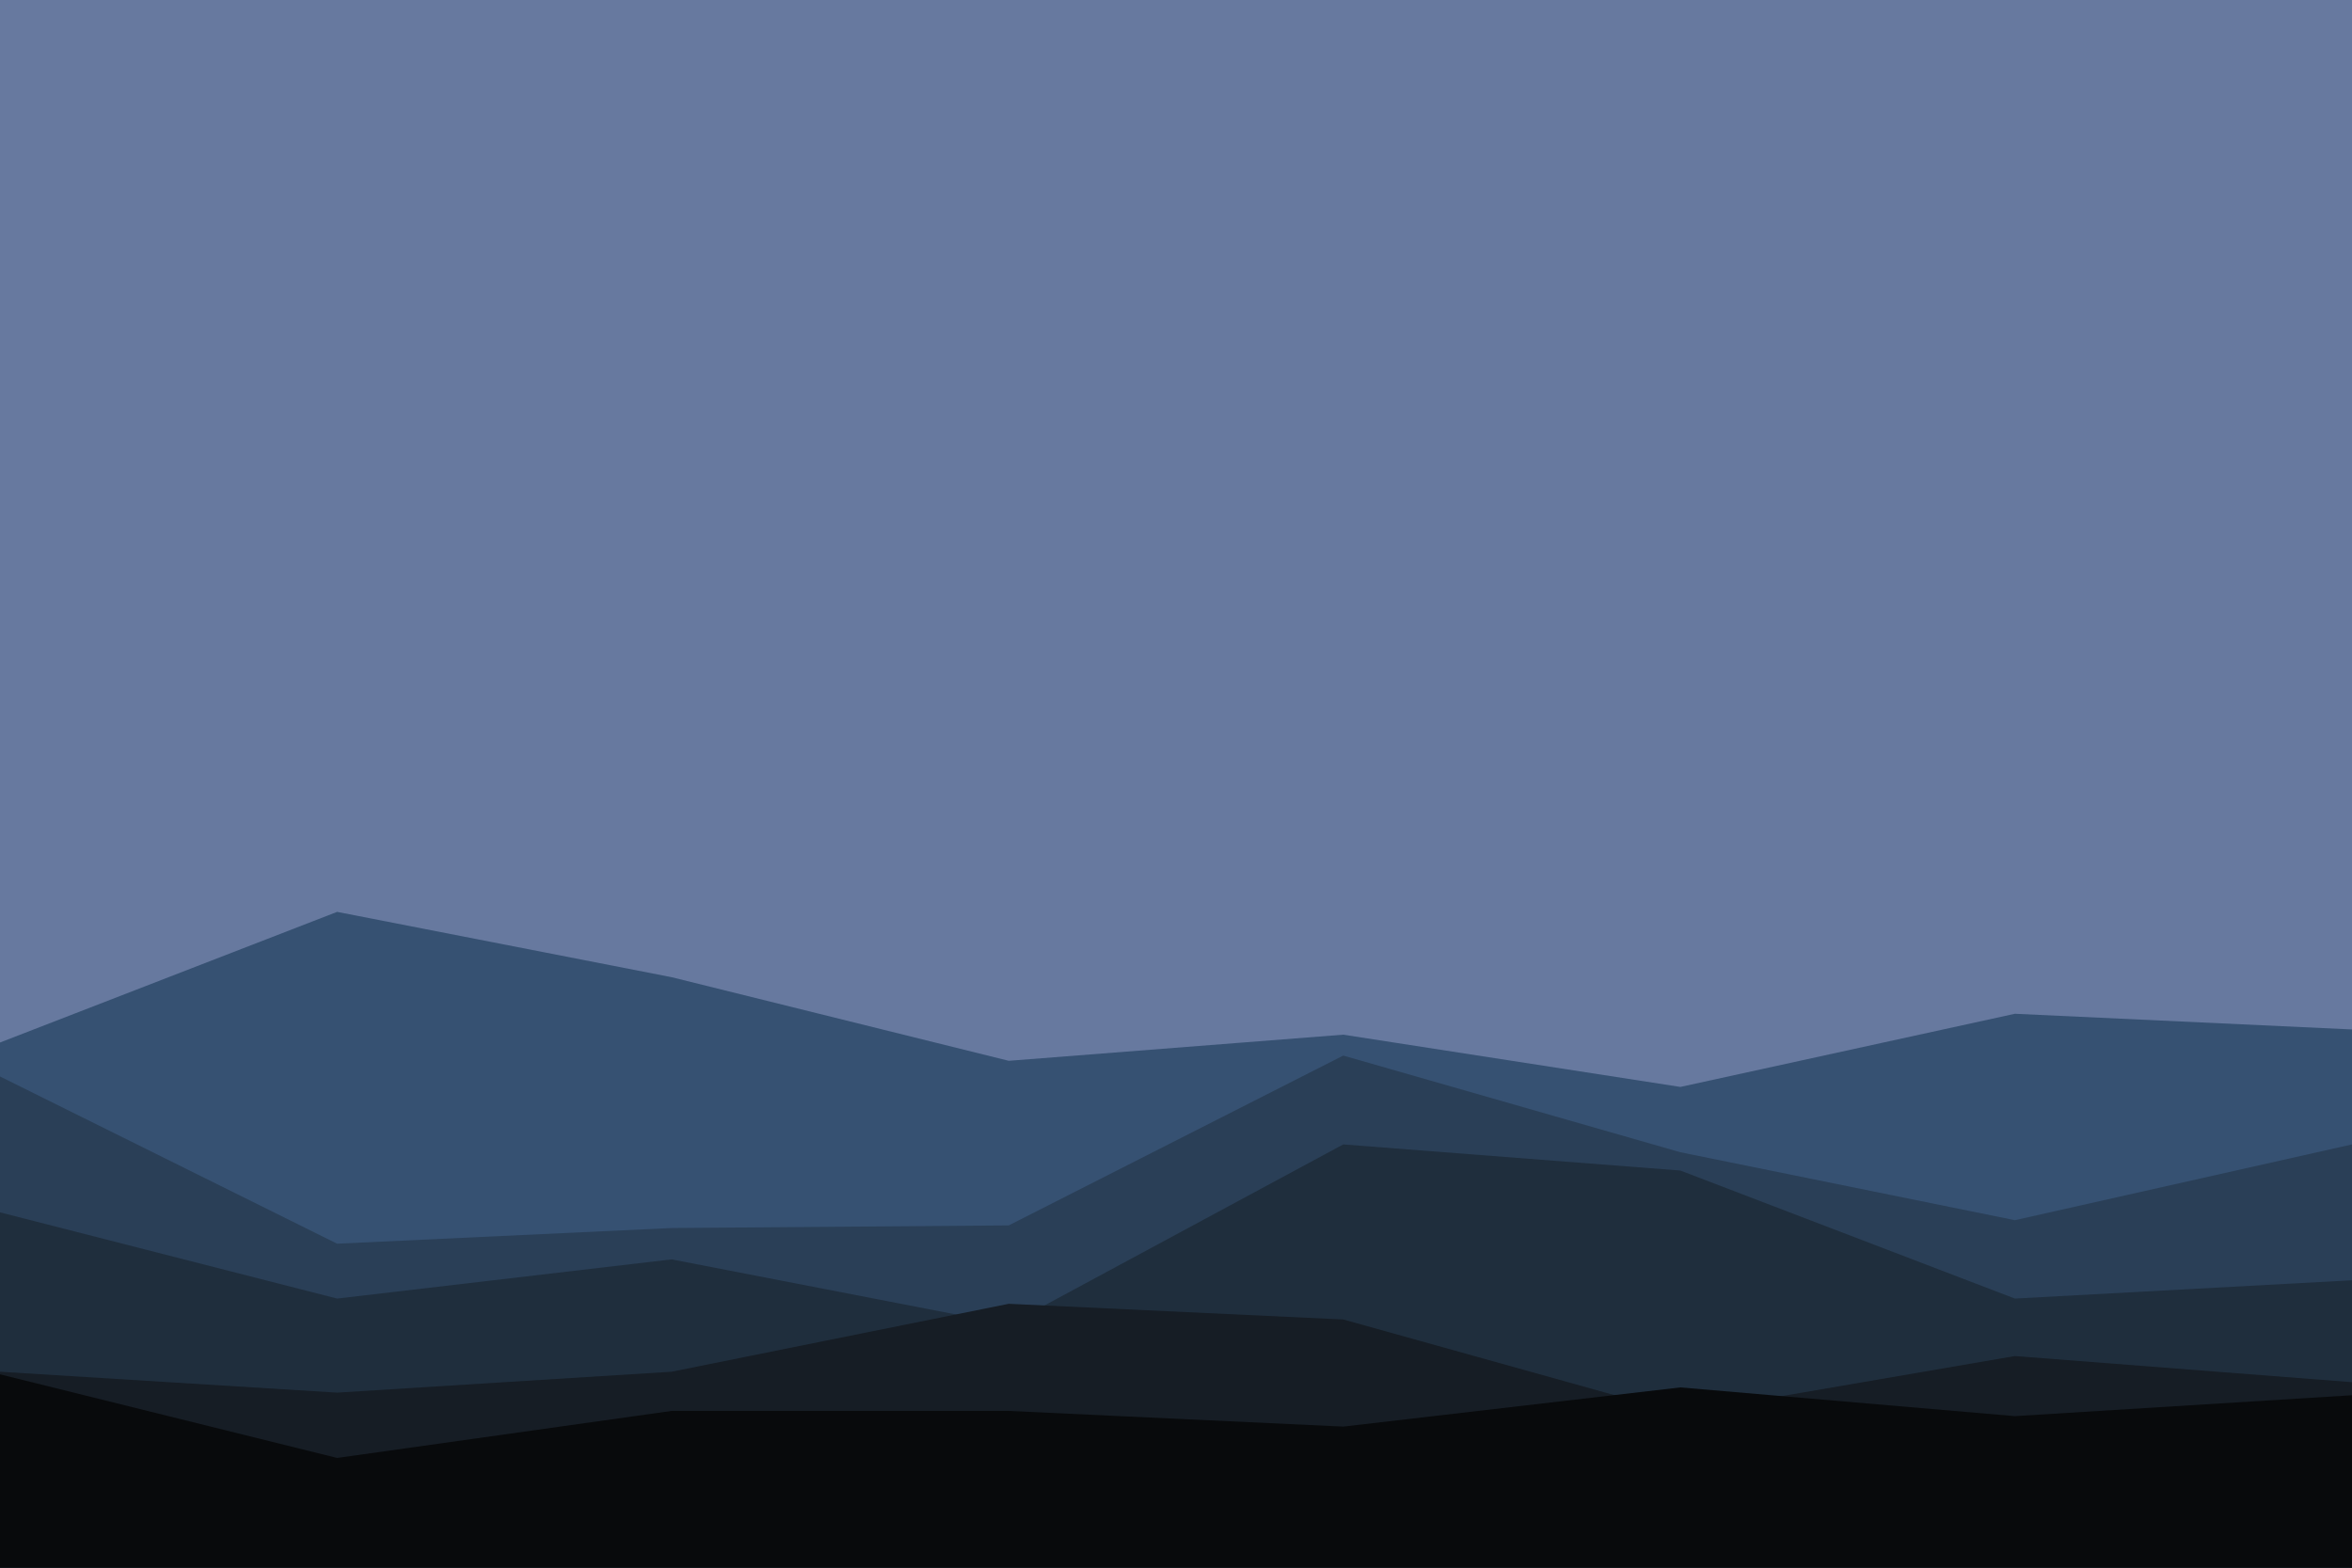 <svg id="visual" viewBox="0 0 900 600" width="900" height="600" xmlns="http://www.w3.org/2000/svg" xmlns:xlink="http://www.w3.org/1999/xlink" version="1.1"><rect x="0" y="0" width="900" height="600" fill="#67799f"></rect><path d="M0 399L129 349L257 374L386 406L514 396L643 416L771 388L900 394L900 601L771 601L643 601L514 601L386 601L257 601L129 601L0 601Z" fill="#365172"></path><path d="M0 412L129 476L257 470L386 469L514 404L643 441L771 467L900 438L900 601L771 601L643 601L514 601L386 601L257 601L129 601L0 601Z" fill="#2a3f57"></path><path d="M0 464L129 497L257 482L386 507L514 438L643 448L771 497L900 490L900 601L771 601L643 601L514 601L386 601L257 601L129 601L0 601Z" fill="#1f2e3d"></path><path d="M0 525L129 533L257 525L386 499L514 505L643 541L771 519L900 529L900 601L771 601L643 601L514 601L386 601L257 601L129 601L0 601Z" fill="#161d25"></path><path d="M0 526L129 558L257 540L386 540L514 546L643 531L771 542L900 534L900 601L771 601L643 601L514 601L386 601L257 601L129 601L0 601Z" fill="#080a0c"></path></svg>